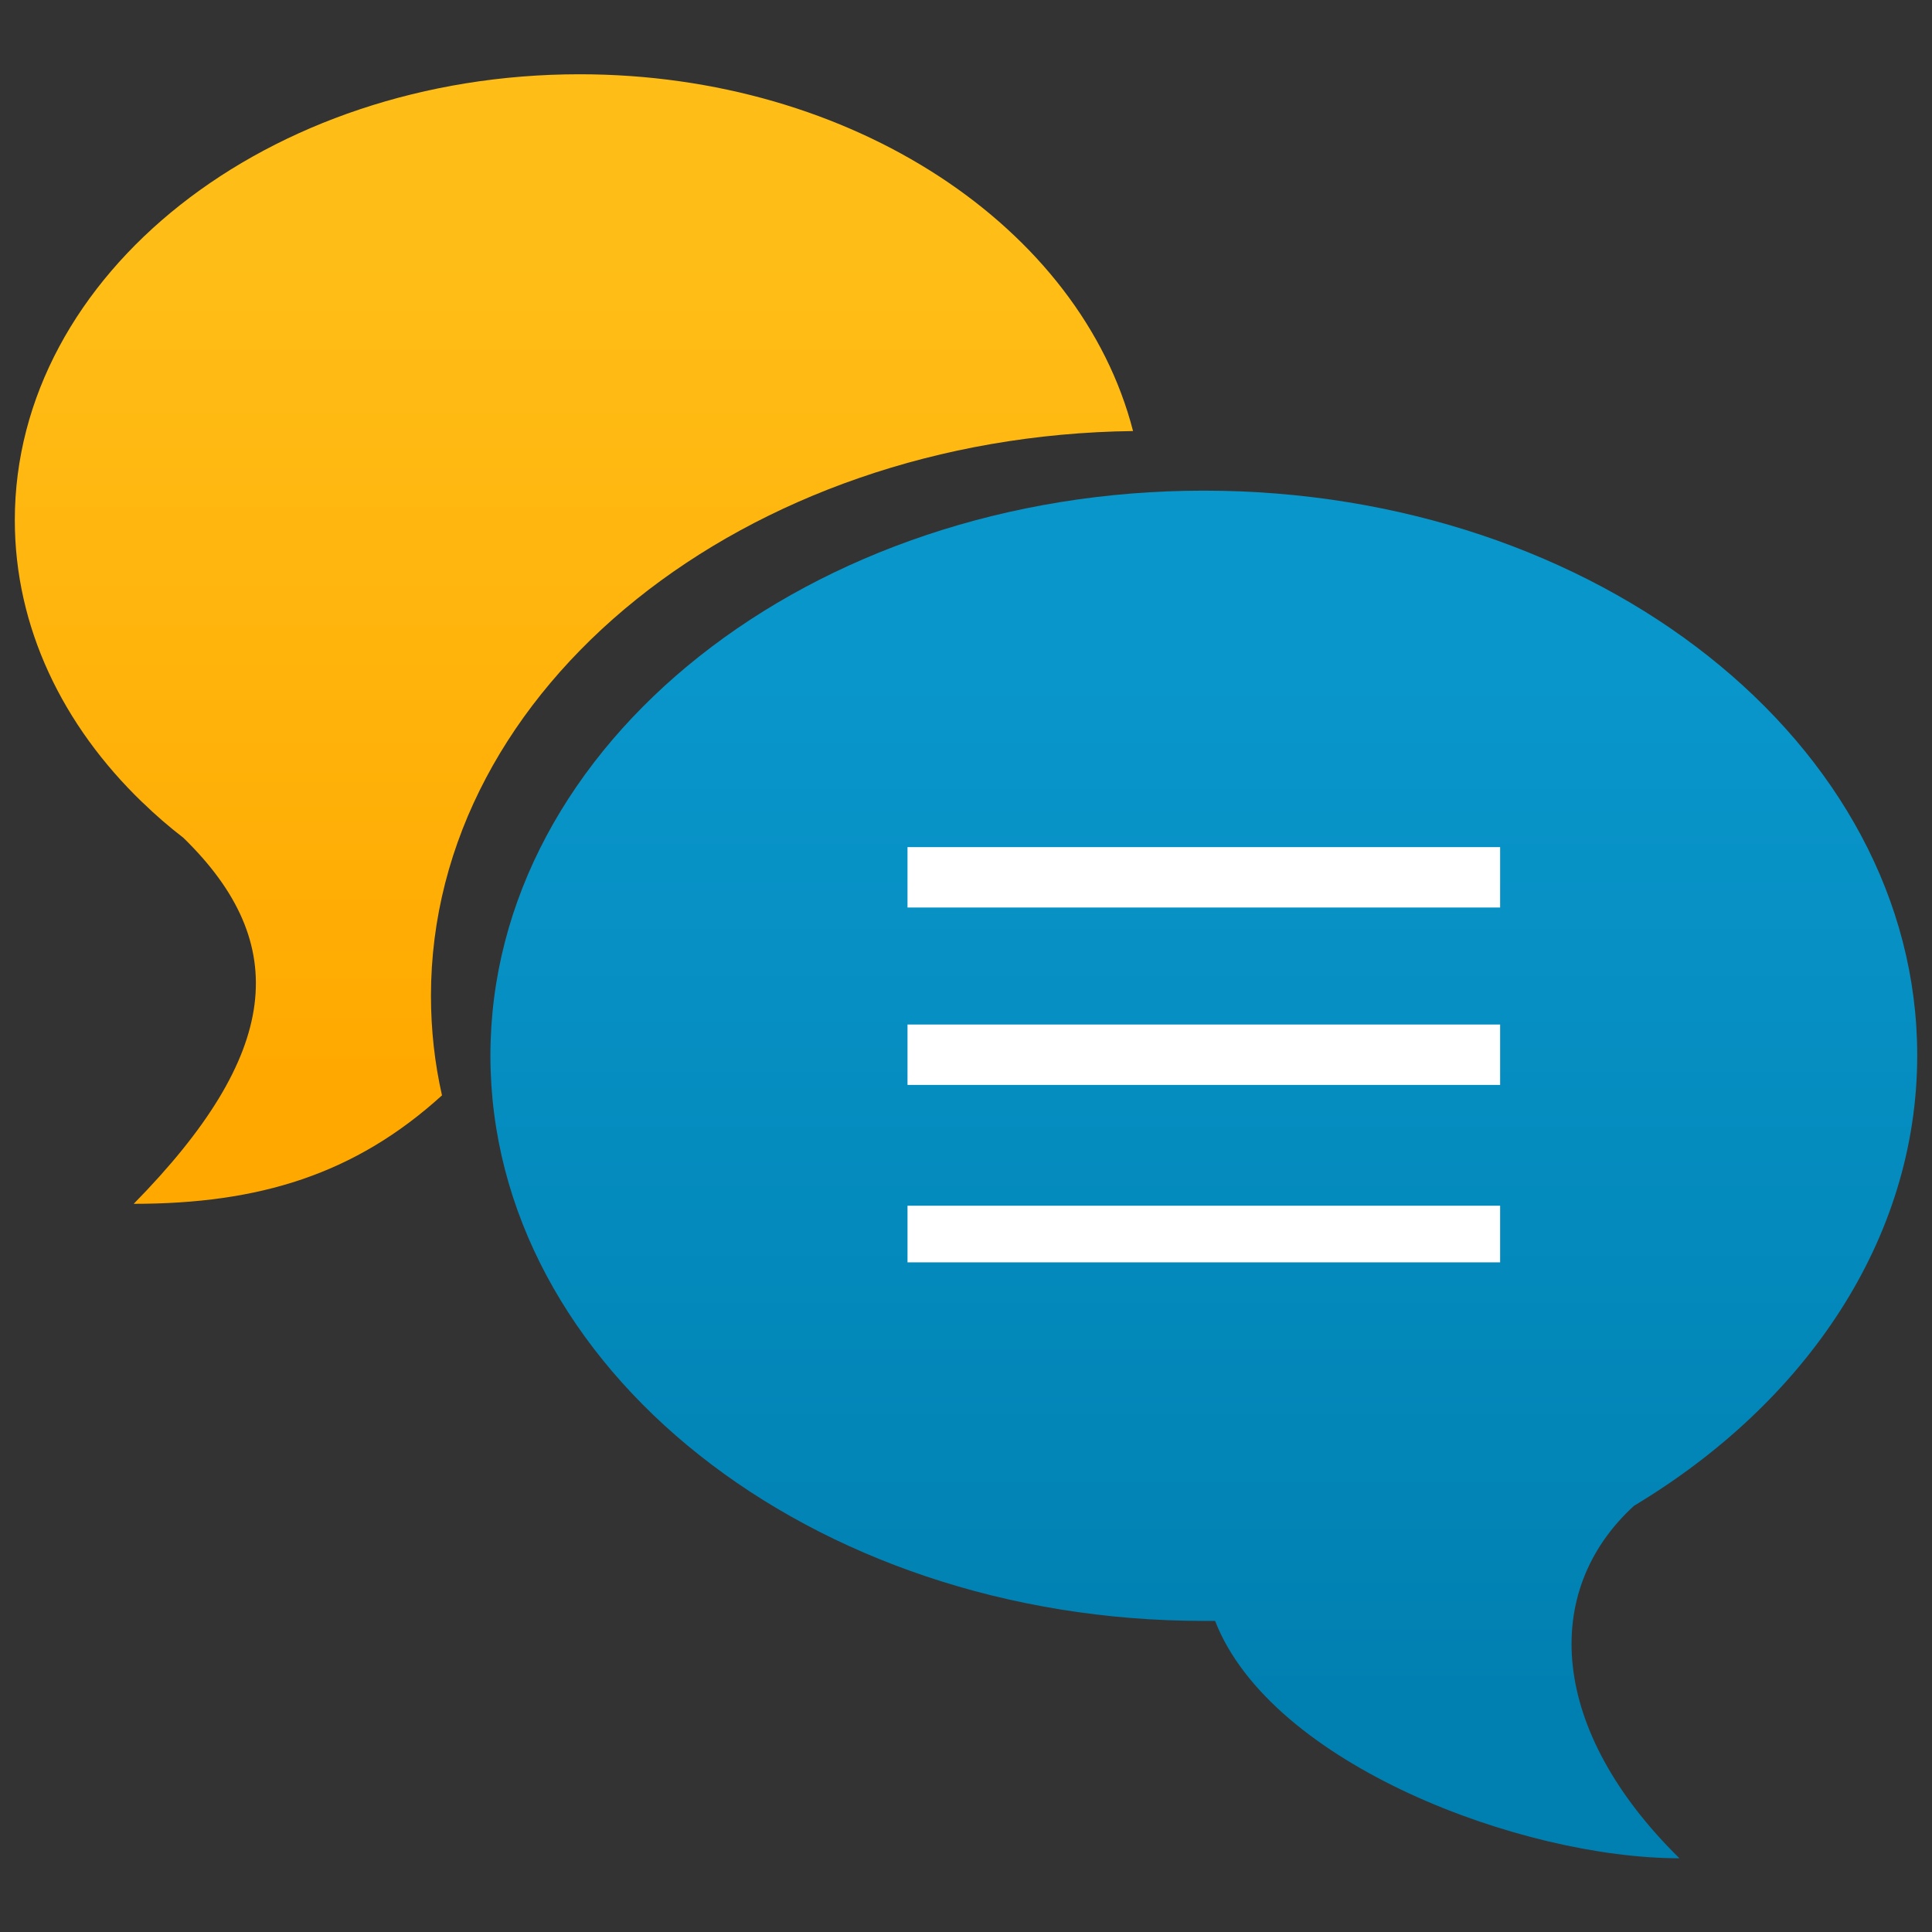 <?xml version="1.0" encoding="utf-8"?>
<!-- Generator: Adobe Illustrator 15.0.2, SVG Export Plug-In . SVG Version: 6.00 Build 0)  -->
<!DOCTYPE svg PUBLIC "-//W3C//DTD SVG 1.1//EN" "http://www.w3.org/Graphics/SVG/1.1/DTD/svg11.dtd">
<svg version="1.1"
	 id="svg2" xmlns:dc="http://purl.org/dc/elements/1.1/" xmlns:cc="http://creativecommons.org/ns#" xmlns:rdf="http://www.w3.org/1999/02/22-rdf-syntax-ns#" xmlns:svg="http://www.w3.org/2000/svg" xmlns:sodipodi="http://sodipodi.sourceforge.net/DTD/sodipodi-0.dtd" xmlns:inkscape="http://www.inkscape.org/namespaces/inkscape" inkscape:version="0.48.4 r9939" sodipodi:docname="warning.svg"
	 xmlns="http://www.w3.org/2000/svg" xmlns:xlink="http://www.w3.org/1999/xlink" x="0px" y="0px" width="512px" height="512px"
	 viewBox="-240 -240 512 512" enable-background="new -240 -240 512 512" xml:space="preserve">
<rect x="-240" y="-240" width="512" height="512" fill="#333333" stroke="none"/>
<g id="Document" transform="matrix(1.067,0,0,-1.067,0,0.8)">
	<g id="Spread" transform="translate(0,-24)">
		<g id="MouseOff">
			
				<linearGradient id="path96_1_" gradientUnits="userSpaceOnUse" x1="-94.253" y1="-389.962" x2="-94.253" y2="-543.524" gradientTransform="matrix(1.333 0 0 1.333 43.287 706.868)">
				<stop  offset="0" style="stop-color:#FFBE17"/>
				<stop  offset="1" style="stop-color:#FFA900"/>
			</linearGradient>
			<path id="path96" inkscape:connector-curvature="0" fill="url(#path96_1_)" d="M-179.376,41.588
				c-3.583,2.769-6.972,5.689-10.115,8.76l-0.065,0.036c-19.805,19.099-31.694,43.511-31.694,70.108
				c0,61.132,62.84,110.742,140.273,110.742c67.822,0,124.47-38.075,137.462-88.615c-96.51-1.197-174.376-63.569-174.376-140.252
				c0-8.45,0.923-16.712,2.74-24.744c-21.658-19.668-45.479-26.936-76.568-26.936C-155.281-12.197-152.281,15.172-179.376,41.588z"
				/>
			
				<linearGradient id="path98_1_" gradientUnits="userSpaceOnUse" x1="15.313" y1="-642.548" x2="15.313" y2="-451.148" gradientTransform="matrix(1.333 0 0 1.333 53.644 684.042)">
				<stop  offset="0" style="stop-color:#0080B1"/>
				<stop  offset="1" style="stop-color:#0996CB"/>
			</linearGradient>
			<path id="path98" inkscape:connector-curvature="0" fill="url(#path98_1_)" d="M76.86-152.906c-0.952,0-1.875,0-2.798,0
				c-97.808,0-177.187,62.957-177.187,140.391c0,77.433,79.38,140.332,177.187,140.332S251.25,65.005,251.25-12.428
				c0-45.681-27.628-86.257-70.338-111.881c-23.302-21.326-21.01-55.798,11.276-87.55C153.009-211.859,90.717-188.531,76.86-152.906
				z"/>
			<path id="path100" inkscape:connector-curvature="0" fill="#FFFFFF" d="M147.656,39.281v-15H0.469v15H147.656z"/>
			<path id="path102" inkscape:connector-curvature="0" fill="#FFFFFF" d="M147.656-4.781v-15H0.469v15H147.656z"/>
			<path id="path104" inkscape:connector-curvature="0" fill="#FFFFFF" d="M147.656-49.781v-14.062H0.469v14.062H147.656z"/>
		</g>
	</g>
</g>
</svg>

